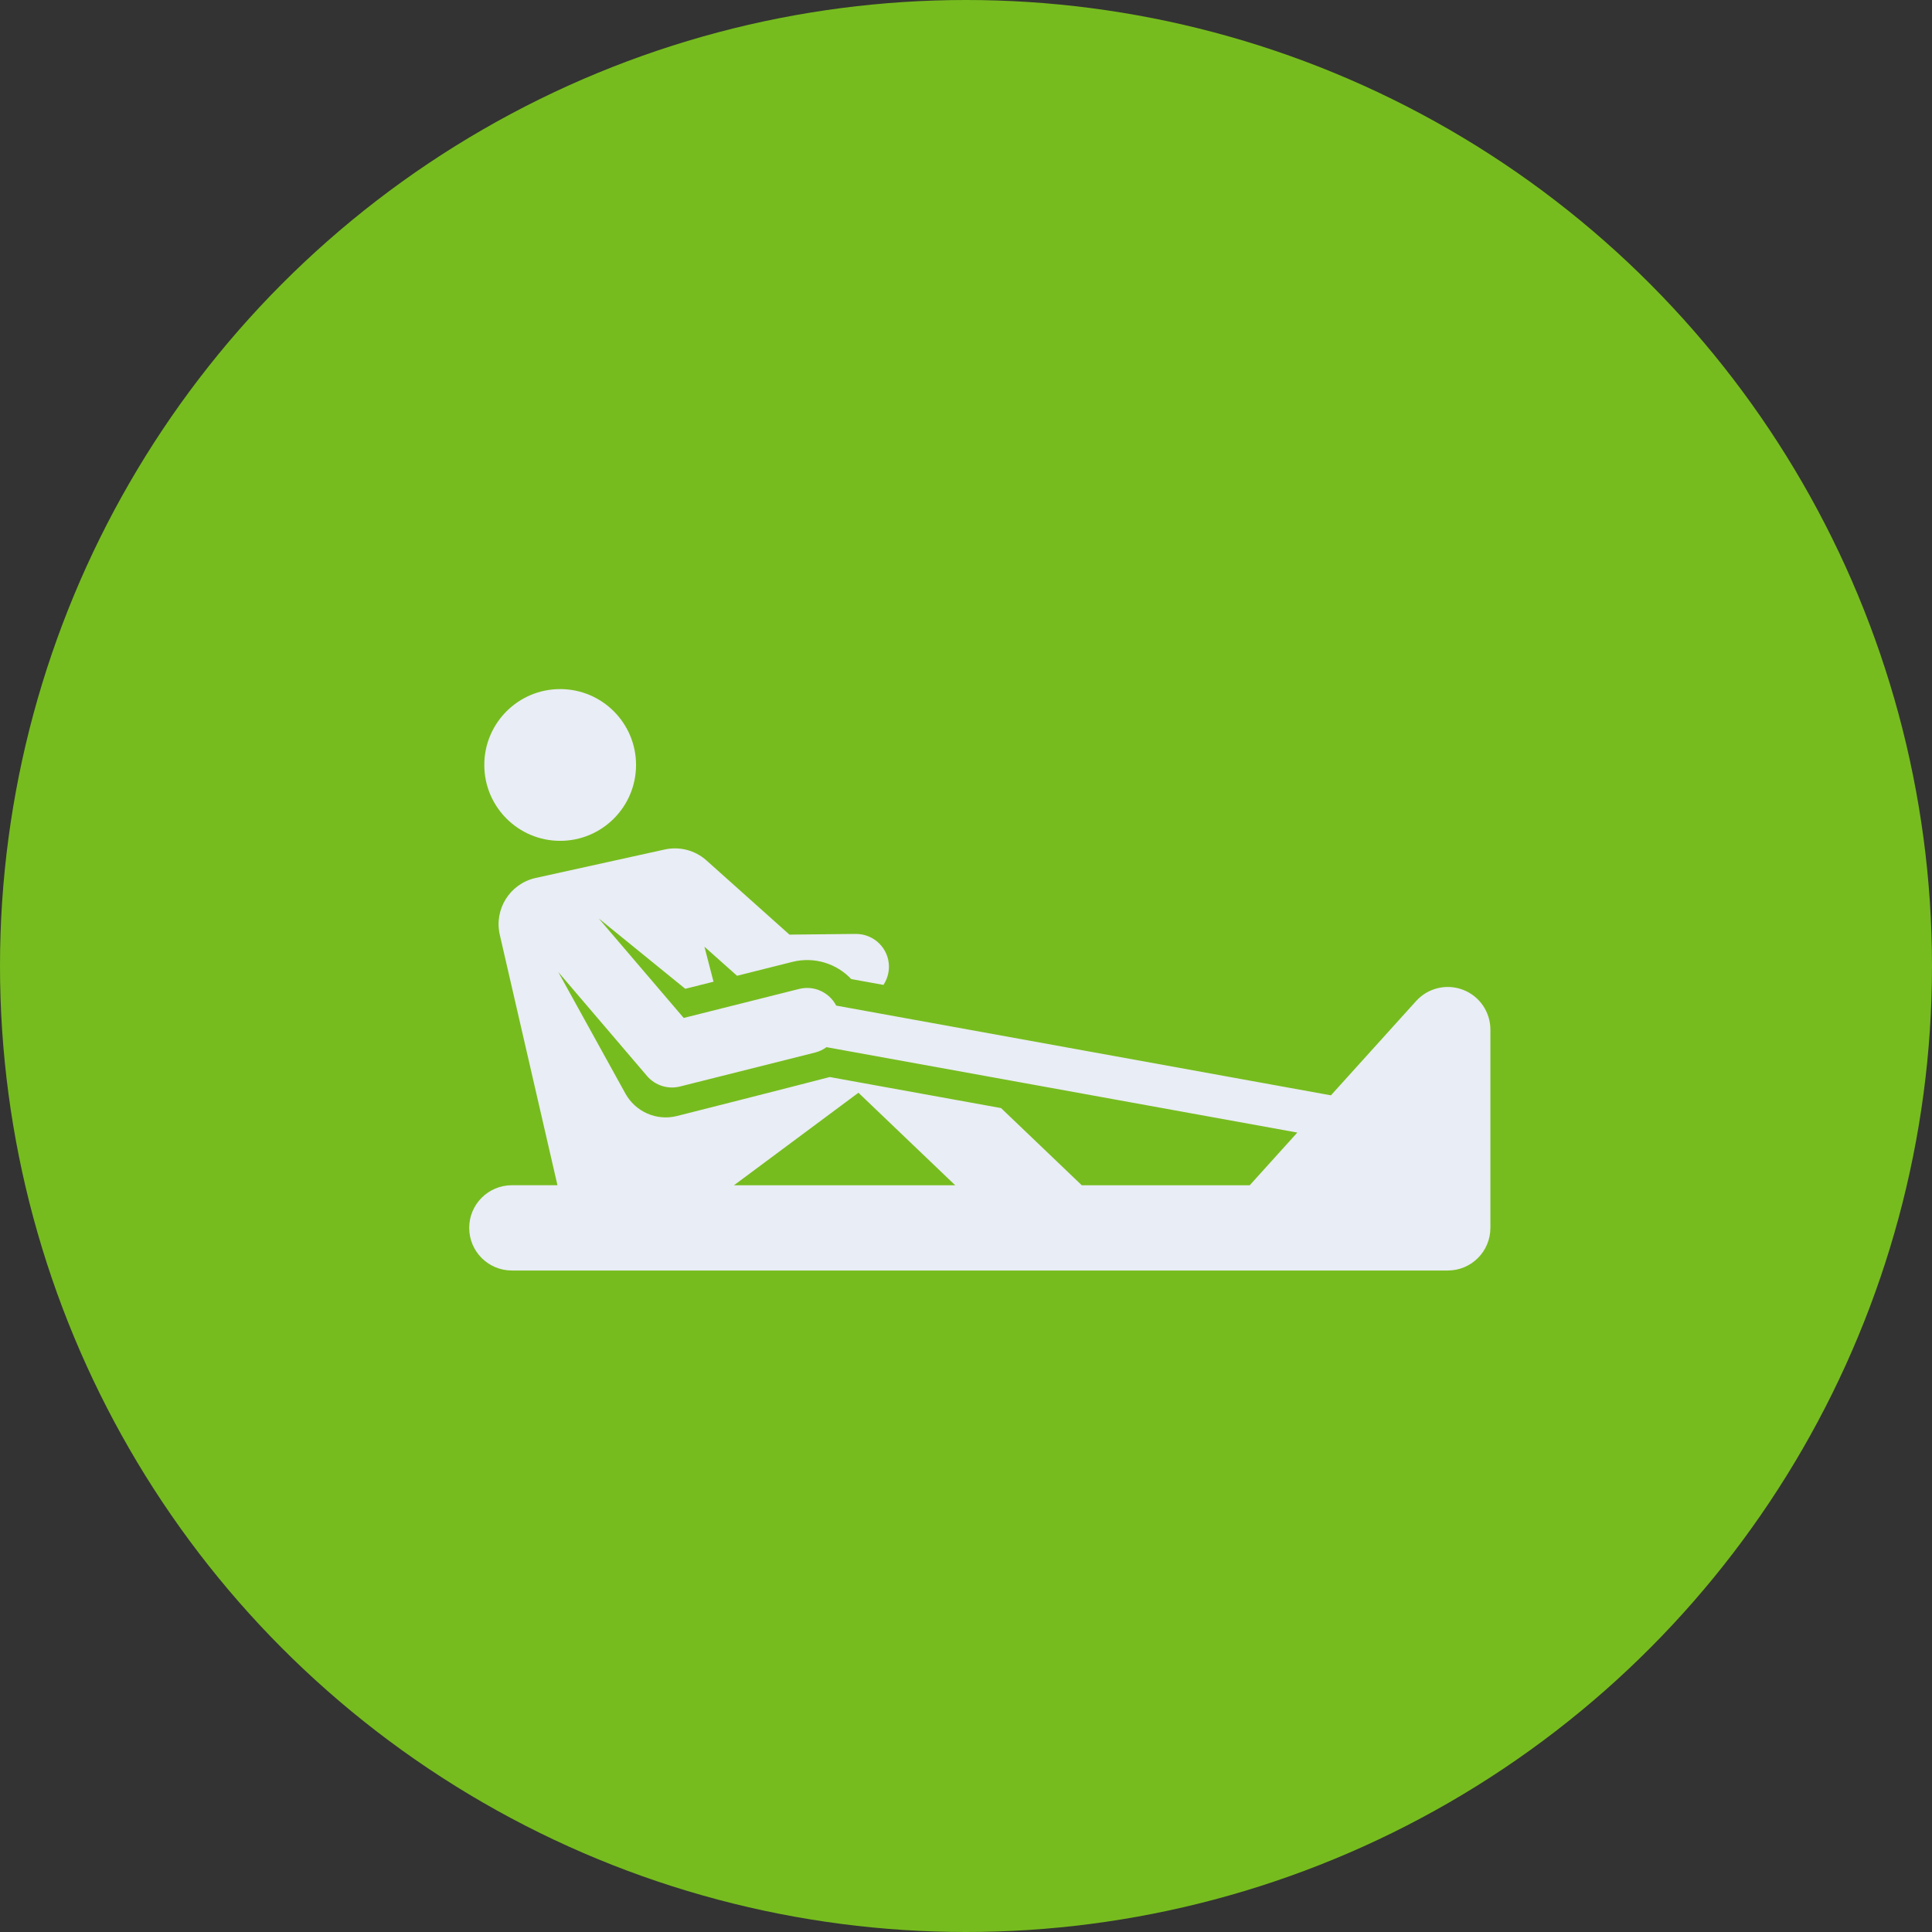 <svg width="70" height="70" viewBox="0 0 70 70" fill="none" xmlns="http://www.w3.org/2000/svg">
<rect x="0" y="0" width="70" height="70" fill="#333333" stroke="none"/>
<circle cx="35" cy="35" r="35" fill="#76BC1E"/>
<path d="M20.296 30.465C21.814 30.465 23.045 29.234 23.045 27.716C23.045 26.198 21.814 24.967 20.296 24.967C18.778 24.967 17.547 26.198 17.547 27.716C17.547 29.234 18.778 30.465 20.296 30.465Z" fill="#E9EDF5"/>
<path d="M53.01 35.863C52.413 35.633 51.737 35.795 51.309 36.269C50.981 36.631 48.576 39.294 48.222 39.686L30.297 36.435C30.049 35.958 29.499 35.694 28.954 35.831C28.485 35.949 25.279 36.755 24.772 36.882L21.695 33.279L24.829 35.826L25.852 35.569L25.523 34.301L26.705 35.354L28.708 34.851C29.507 34.65 30.314 34.915 30.843 35.474L32.008 35.685C32.136 35.493 32.21 35.262 32.208 35.013C32.201 34.357 31.661 33.834 31.007 33.838L28.603 33.863L25.595 31.174C25.184 30.807 24.621 30.66 24.083 30.779L19.394 31.813C18.471 32.026 17.896 32.946 18.108 33.868L20.198 42.943H18.545C17.692 42.944 17 43.635 17 44.488C17 45.342 17.692 46.033 18.545 46.033C21.014 46.033 51.476 46.033 52.455 46.033C53.308 46.033 54 45.342 54 44.488V37.305C54 36.665 53.606 36.092 53.01 35.863ZM26.593 42.944L31.103 39.592L34.609 42.944H26.593ZM45.28 42.944H39.193C39.189 42.94 39.186 42.936 39.182 42.932L36.27 40.148L30.063 39.023C30.063 39.023 28.051 39.545 24.527 40.435C23.777 40.624 23.018 40.27 22.661 39.624L20.227 35.218L23.443 38.985C23.737 39.329 24.199 39.476 24.637 39.366C25.061 39.259 29.099 38.244 29.534 38.135C29.687 38.096 29.825 38.029 29.945 37.941L47.004 41.035C46.373 41.734 46.414 41.688 45.28 42.944Z" fill="#E9EDF5"/>
</svg>
